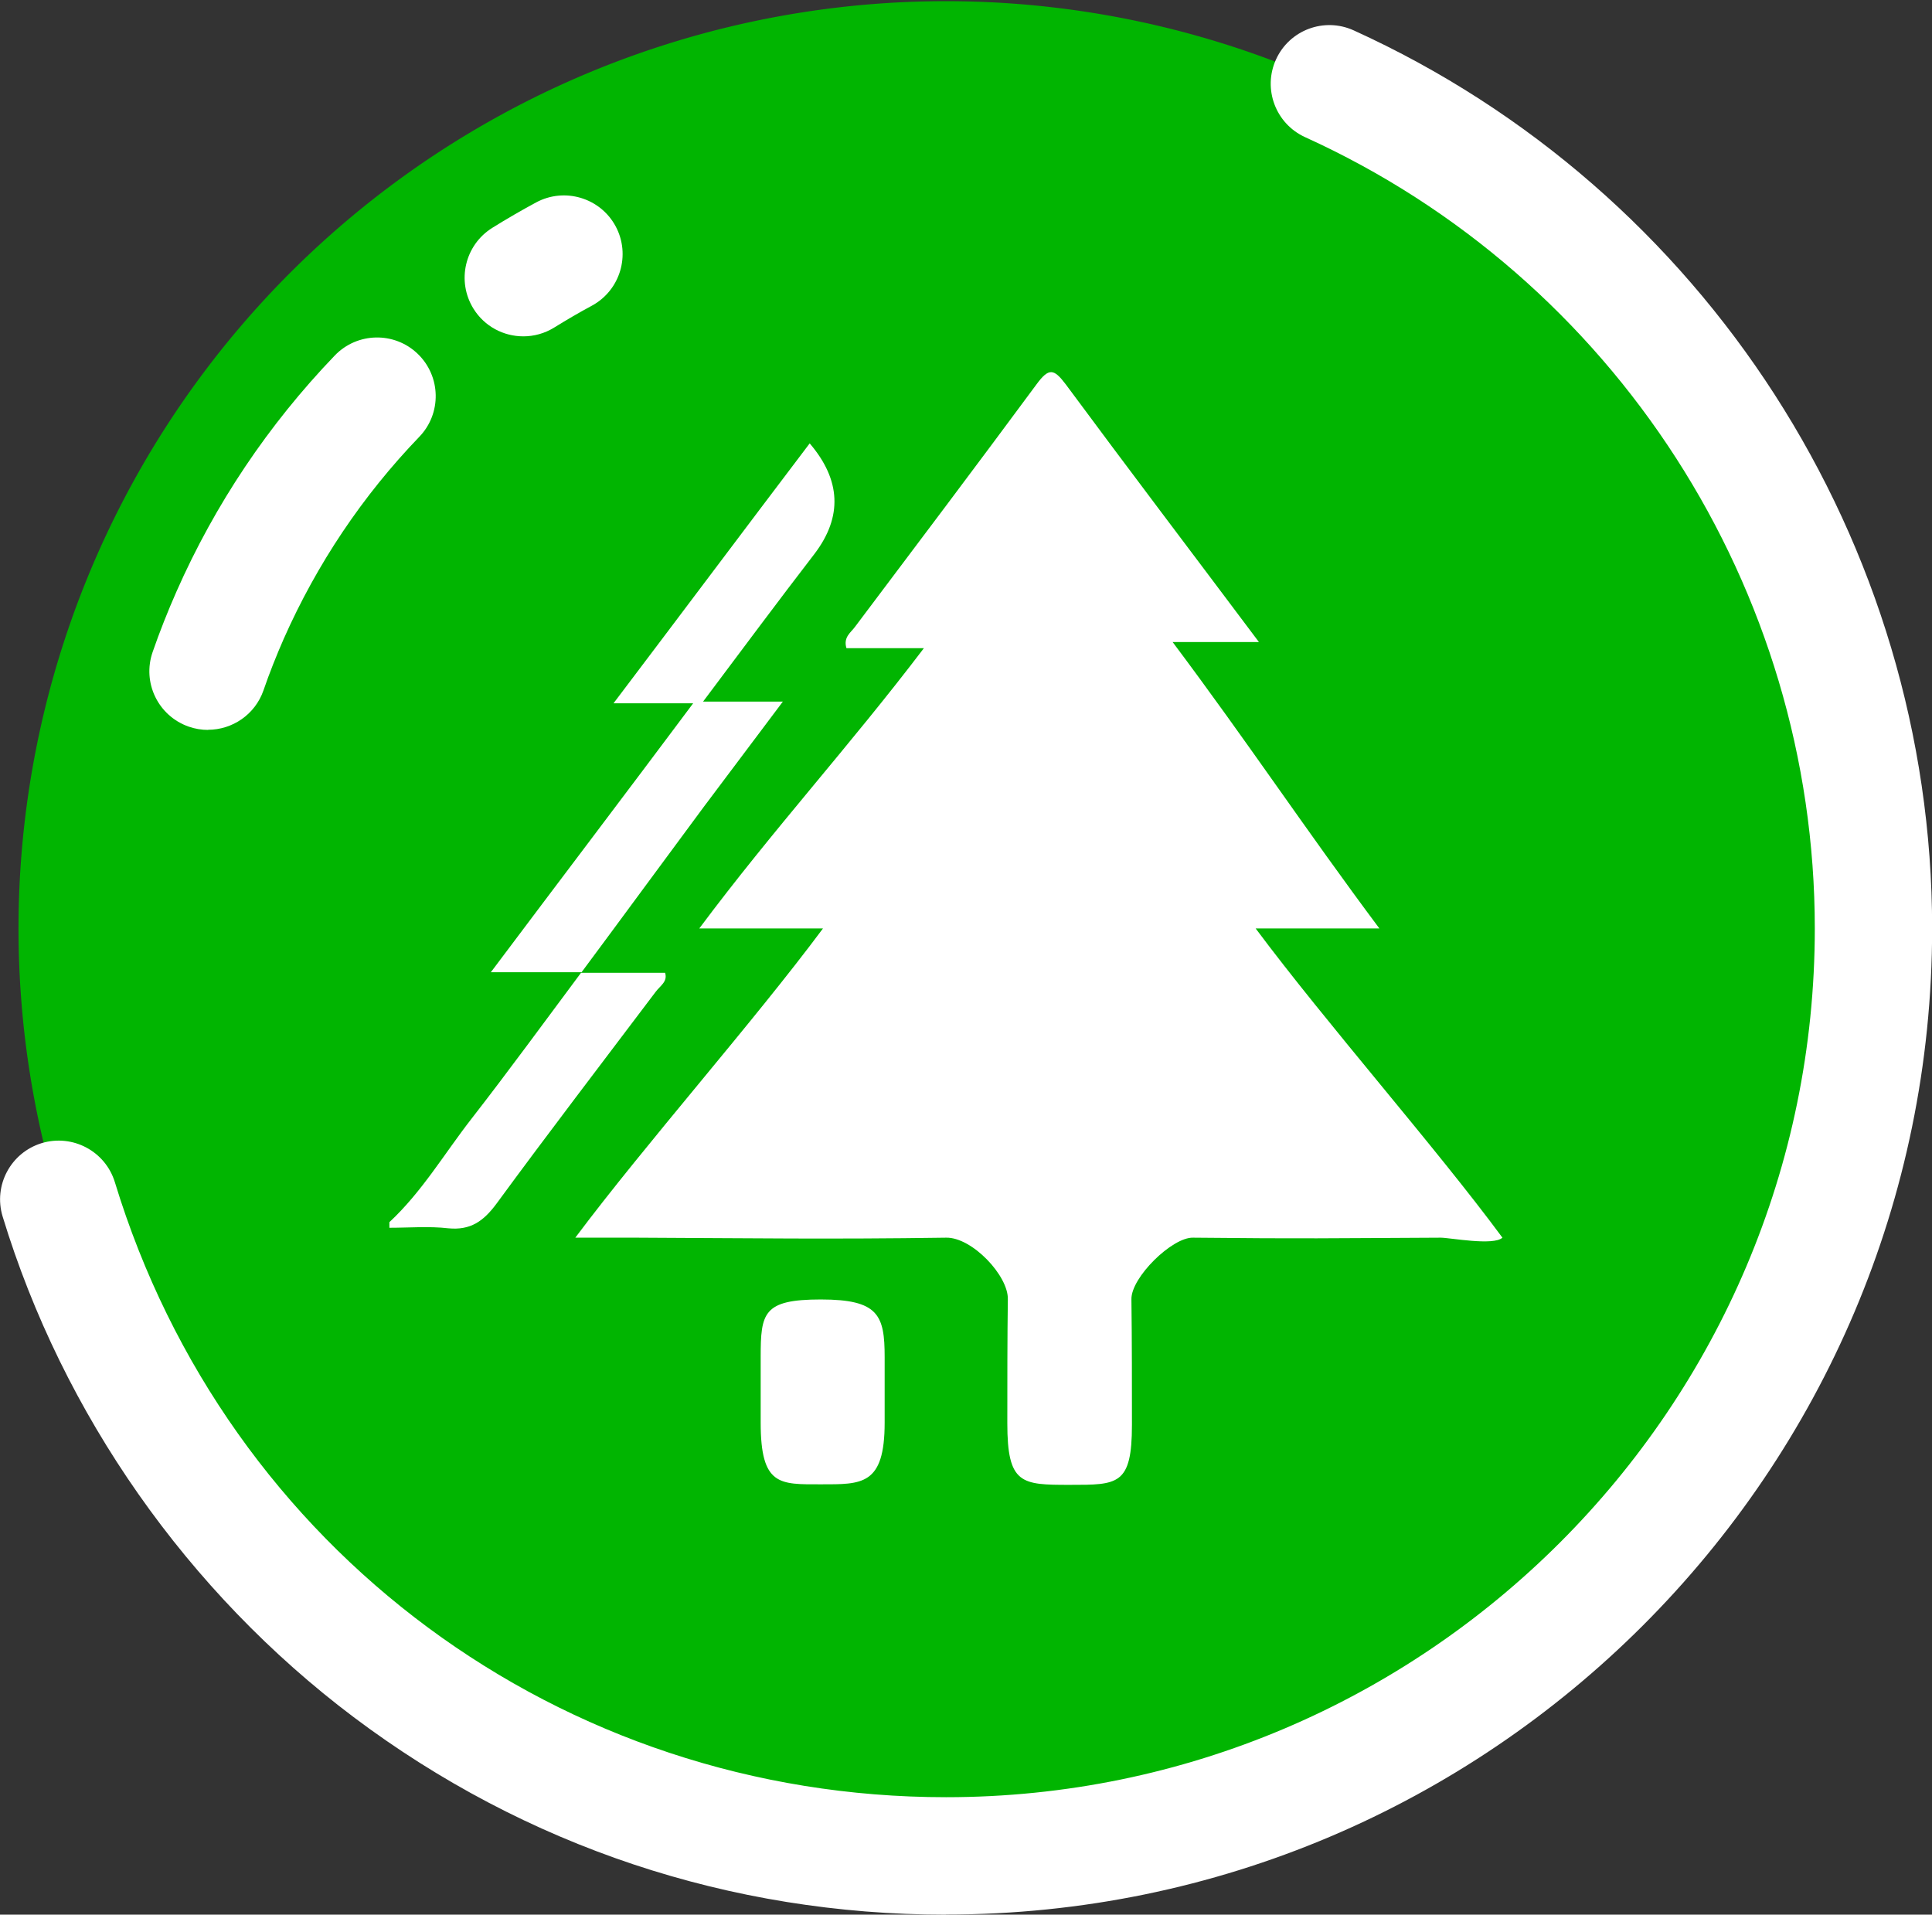 <svg id="vector" xmlns="http://www.w3.org/2000/svg" width="40" height="39.641" viewBox="0 0 148.2 146.87"><rect x="0" y="0" width="148.2" height="146.87" fill="#333333" stroke="none"/><path fill="#01B501" d="M72.56,71.23m-71.14,0a71.14,71.14 0,1 1,142.28 0a71.14,71.14 0,1 1,-142.28 0" id="path_0"/><path fill="#fff" d="m51.02,74.62h-6.45c-2.79,3.74 -5.54,7.52 -8.42,11.22 -2.07,2.66 -3.78,5.58 -6.28,7.91v0.43c1.5,0 3.05,-0.13 4.51,0.04 1.72,0.17 2.71,-0.55 3.7,-1.88 4,-5.46 8.12,-10.83 12.2,-16.24 0.35,-0.48 0.95,-0.79 0.74,-1.47h0ZM44.57,74.62s0.04,-0.04 0.04,-0.04l-0.04,0.04ZM96.32,71.22h9.49c-5.71,-7.65 -10.06,-14.23 -15.86,-21.97h6.62c-5.12,-6.83 -10.02,-13.28 -14.82,-19.77 -0.91,-1.2 -1.29,-1.29 -2.24,0 -4.61,6.24 -9.28,12.43 -13.93,18.61 -0.3,0.42 -0.91,0.78 -0.65,1.63h5.94c-5.75,7.57 -11.52,13.85 -17.23,21.5h9.49c-5.41,7.27 -13.53,16.42 -19,23.72h4.73c9.03,0.04 14.7,0.13 23.72,0 1.98,-0.04 4.78,2.92 4.73,4.73 -0.04,2.75 -0.04,6.53 -0.04,9.5 0,4.69 1.08,4.73 4.78,4.73s4.78,0.04 4.78,-4.61c0,-2.83 0,-6.58 -0.04,-9.62 -0.04,-1.67 3.13,-4.78 4.73,-4.73 8.81,0.09 10.19,0.04 19,0 0.69,0 4.04,0.64 4.73,0 -5.14,-6.96 -13.48,-16.41 -18.93,-23.72h0ZM44.57,74.62l0.04,-0.04 -0.04,0.04s0,-0.04 0,0h0ZM60.04,53.82h-6.11c3,-4 5.75,-7.7 8.56,-11.35q3.22,-4.25 -0.38,-8.46c-4.95,6.53 -9.85,13.07 -15.05,19.94h6.11c-5.2,6.96 -10.23,13.58 -15.52,20.63h6.96c3.13,-4.21 6.24,-8.46 9.37,-12.68l6.07,-8.08ZM62.96,99.68c-4.42,0 -4.61,1.03 -4.61,4.42v5.03c0,4.86 1.46,4.73 4.61,4.73s4.9,0.09 4.9,-4.73v-5.03c0,-3.22 -0.47,-4.42 -4.9,-4.42h0Z" id="path_1"/><path fill="#fff" d="m72.56,146.87c-16.54,0 -32.25,-5.24 -45.43,-15.15C14.39,122.13 4.82,108.49 0.2,93.31c-0.72,-2.38 0.62,-4.89 2.99,-5.62 2.37,-0.72 4.89,0.61 5.62,2.99 8.6,28.22 34.22,47.18 63.76,47.18 36.74,0 66.64,-29.89 66.64,-66.64 0,-26.08 -15.35,-49.91 -39.1,-60.7 -2.26,-1.03 -3.26,-3.7 -2.23,-5.96 1.03,-2.26 3.69,-3.26 5.96,-2.23 26.95,12.25 44.37,39.29 44.37,68.89 0,41.71 -33.93,75.64 -75.64,75.64Z" id="path_2"/><path fill="#fff" d="m28.92,30.4c-4.67,4.86 -8.51,10.54 -11.27,16.79 -0.62,1.41 -1.19,2.84 -1.7,4.3" id="path_3"/><path fill="#fff" d="m15.96,55.99c-0.49,0 -0.99,-0.08 -1.48,-0.25 -2.35,-0.82 -3.59,-3.38 -2.77,-5.73 0.54,-1.56 1.16,-3.12 1.83,-4.64 2.96,-6.7 7.04,-12.79 12.14,-18.1 1.72,-1.79 4.57,-1.85 6.36,-0.13 1.79,1.72 1.85,4.57 0.13,6.36 -4.37,4.54 -7.86,9.76 -10.4,15.49 -0.57,1.3 -1.1,2.63 -1.56,3.97 -0.65,1.86 -2.39,3.02 -4.25,3.02Z" id="path_4"/><path fill="#fff" d="m40.14,25.8c-1.5,0 -2.97,-0.75 -3.82,-2.12 -1.31,-2.11 -0.67,-4.88 1.44,-6.2 1.09,-0.68 2.23,-1.34 3.36,-1.95 2.19,-1.18 4.92,-0.36 6.1,1.82 1.18,2.19 0.36,4.92 -1.82,6.1 -0.97,0.52 -1.94,1.09 -2.88,1.67 -0.74,0.46 -1.56,0.68 -2.38,0.68Z" id="path_5"/></svg>